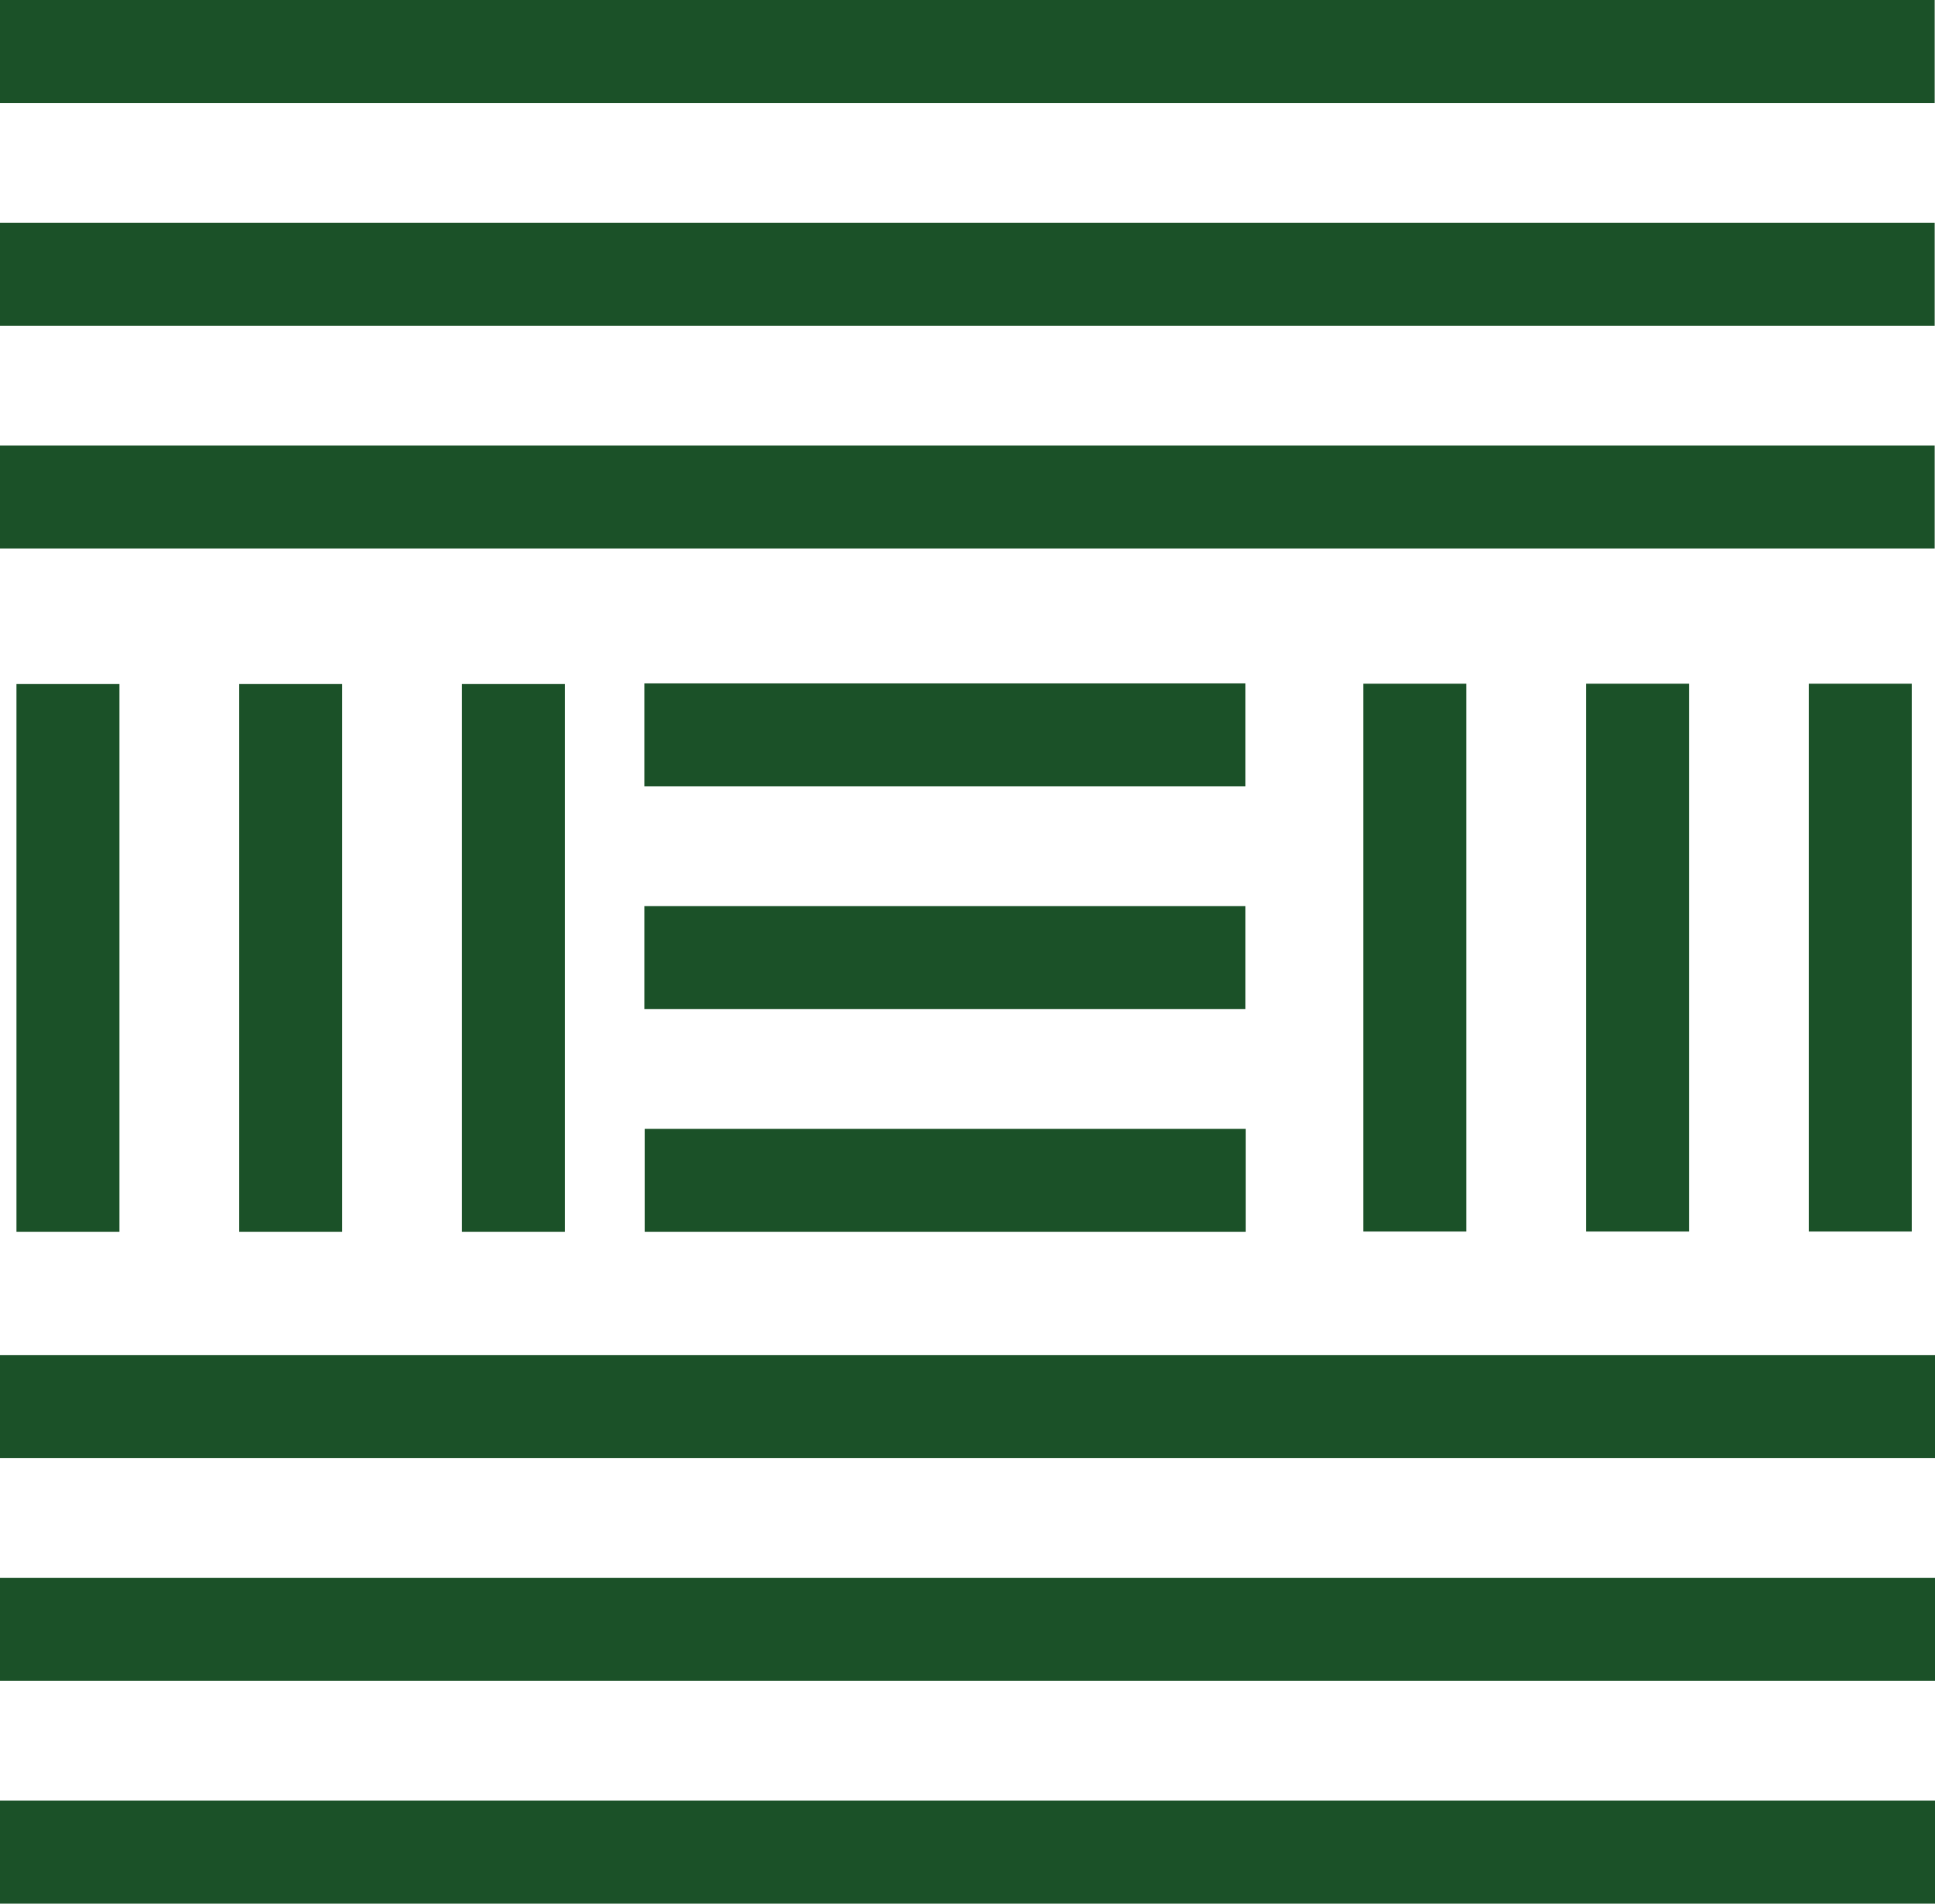 <svg xmlns="http://www.w3.org/2000/svg" viewBox="0 0 59.94 58.98"><defs><style>.cls-1{fill:#1b5128;}</style></defs><g id="Layer_2" data-name="Layer 2"><g id="Layer_1-2" data-name="Layer 1"><rect class="cls-1" x="28.37" y="-28.37" width="3.19" height="59.94" transform="translate(31.56 -28.37) rotate(90)"/><rect class="cls-1" x="28.37" y="-21.47" width="3.19" height="59.94" transform="translate(38.46 -21.47) rotate(90)"/><rect class="cls-1" x="28.37" y="-14.57" width="3.19" height="59.94" transform="translate(45.36 -14.57) rotate(90)"/><rect class="cls-1" x="28.37" y="13.61" width="3.19" height="59.94" transform="translate(73.55 13.61) rotate(90)"/><rect class="cls-1" x="28.37" y="20.51" width="3.19" height="59.94" transform="translate(80.45 20.51) rotate(90)"/><rect class="cls-1" x="28.37" y="27.41" width="3.19" height="59.94" transform="translate(87.35 27.41) rotate(90)"/><rect class="cls-1" x="27.68" y="13.46" width="3.19" height="18.62" transform="translate(52.04 -6.51) rotate(90)"/><rect class="cls-1" x="27.68" y="20.36" width="3.19" height="18.62" transform="translate(58.94 0.39) rotate(90)"/><rect class="cls-1" x="27.68" y="27.25" width="3.19" height="18.62" transform="translate(65.84 7.29) rotate(90)"/><rect class="cls-1" x="14.31" y="21.19" width="3.19" height="16.97" transform="translate(31.81 59.35) rotate(180)"/><rect class="cls-1" x="7.41" y="21.19" width="3.19" height="16.97" transform="translate(18.01 59.35) rotate(180)"/><rect class="cls-1" x="0.51" y="21.19" width="3.19" height="16.97" transform="translate(4.21 59.35) rotate(180)"/><rect class="cls-1" x="56.03" y="21.18" width="3.19" height="16.97" transform="translate(115.25 59.33) rotate(180)"/><rect class="cls-1" x="49.13" y="21.18" width="3.19" height="16.97" transform="translate(101.45 59.33) rotate(180)"/><rect class="cls-1" x="42.23" y="21.18" width="3.19" height="16.97" transform="translate(87.65 59.33) rotate(180)"/></g></g></svg>